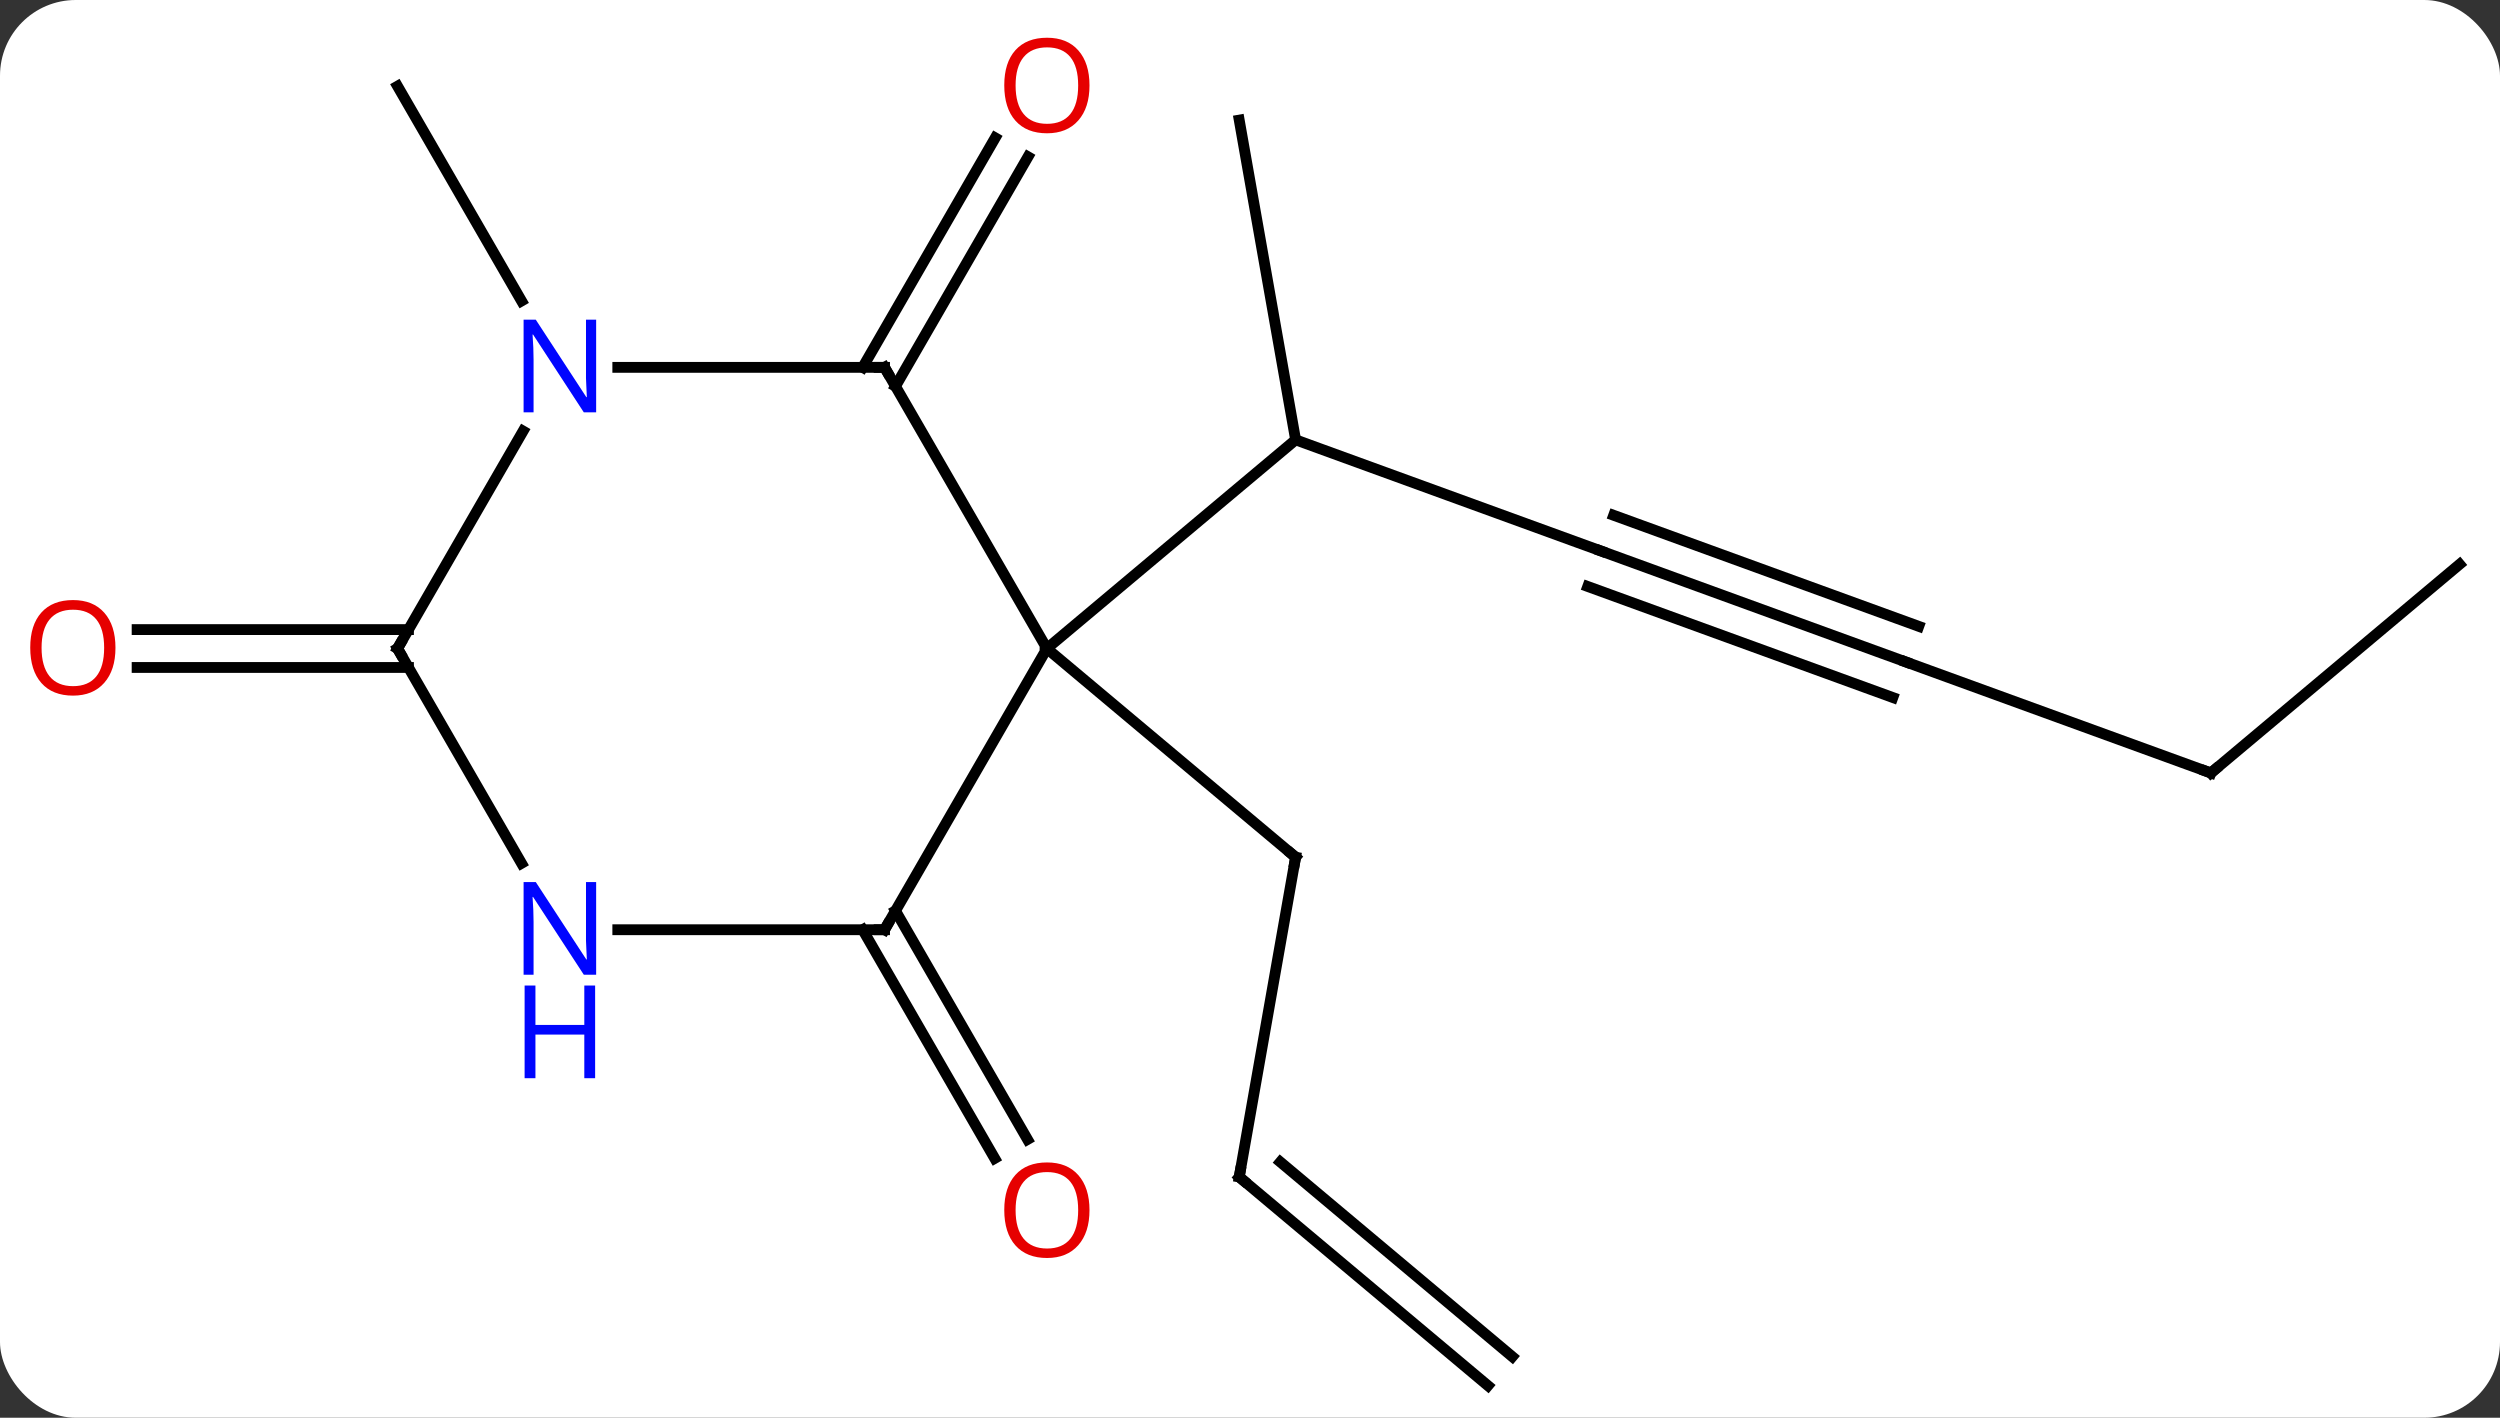 <svg width="231" viewBox="0 0 231 131" style="fill-opacity:1; color-rendering:auto; color-interpolation:auto; text-rendering:auto; stroke:black; stroke-linecap:square; stroke-miterlimit:10; shape-rendering:auto; stroke-opacity:1; fill:black; stroke-dasharray:none; font-weight:normal; stroke-width:1; font-family:'Open Sans'; font-style:normal; stroke-linejoin:miter; font-size:12; stroke-dashoffset:0; image-rendering:auto;" height="131" class="cas-substance-image" xmlns:xlink="http://www.w3.org/1999/xlink" xmlns="http://www.w3.org/2000/svg"><rect x="0" y="0" width="231" height="131" fill="#333333" stroke="none"/><svg class="cas-substance-single-component"><rect y="0" x="0" width="231" stroke="none" ry="7" rx="7" height="131" fill="white" class="cas-substance-group"/><svg y="0" x="0" width="231" viewBox="0 0 231 131" style="fill:black;" height="131" class="cas-substance-single-component-image"><svg><g><g transform="translate(117,68)" style="text-rendering:geometricPrecision; color-rendering:optimizeQuality; color-interpolation:linearRGB; stroke-linecap:butt; image-rendering:optimizeQuality;"><line y2="-17.097" y1="-27.36" x2="30.906" x1="2.715" style="fill:none;"/><line y2="-56.904" y1="-27.36" x2="-2.496" x1="2.715" style="fill:none;"/><line y2="-8.076" y1="-27.36" x2="-20.268" x1="2.715" style="fill:none;"/><line y2="-6.837" y1="-17.097" x2="59.094" x1="30.906" style="fill:none;"/><line y2="-10.126" y1="-20.386" x2="60.291" x1="32.103" style="fill:none;"/><line y2="-3.548" y1="-13.808" x2="57.897" x1="29.709" style="fill:none;"/><line y2="3.423" y1="-6.837" x2="87.285" x1="59.094" style="fill:none;"/><line y2="-15.861" y1="3.423" x2="110.268" x1="87.285" style="fill:none;"/><line y2="40.752" y1="11.208" x2="-2.496" x1="2.715" style="fill:none;"/><line y2="-8.076" y1="11.208" x2="-20.268" x1="2.715" style="fill:none;"/><line y2="60.036" y1="40.752" x2="20.487" x1="-2.496" style="fill:none;"/><line y2="57.355" y1="39.37" x2="22.737" x1="1.302" style="fill:none;"/><line y2="-34.056" y1="-55.263" x2="-37.289" x1="-25.044" style="fill:none;"/><line y2="-32.306" y1="-53.513" x2="-34.258" x1="-22.013" style="fill:none;"/><line y2="16.157" y1="37.284" x2="-34.258" x1="-22.059" style="fill:none;"/><line y2="17.907" y1="39.034" x2="-37.289" x1="-25.09" style="fill:none;"/><line y2="-40.194" y1="-60.036" x2="-68.812" x1="-80.268" style="fill:none;"/><line y2="-6.326" y1="-6.326" x2="-79.258" x1="-104.331" style="fill:none;"/><line y2="-9.826" y1="-9.826" x2="-79.258" x1="-104.331" style="fill:none;"/><line y2="-34.056" y1="-8.076" x2="-35.268" x1="-20.268" style="fill:none;"/><line y2="17.907" y1="-8.076" x2="-35.268" x1="-20.268" style="fill:none;"/><line y2="-34.056" y1="-34.056" x2="-59.916" x1="-35.268" style="fill:none;"/><line y2="17.907" y1="17.907" x2="-59.916" x1="-35.268" style="fill:none;"/><line y2="-8.076" y1="-28.168" x2="-80.268" x1="-68.668" style="fill:none;"/><line y2="-8.076" y1="11.769" x2="-80.268" x1="-68.812" style="fill:none;"/><path style="fill:none; stroke-miterlimit:5;" d="M86.815 3.252 L87.285 3.423 L87.668 3.102"/><path style="fill:none; stroke-miterlimit:5;" d="M2.628 11.7 L2.715 11.208 L2.332 10.887"/><path style="fill:none; stroke-miterlimit:5;" d="M-2.409 40.26 L-2.496 40.752 L-2.113 41.073"/></g><g transform="translate(117,68)" style="stroke-linecap:butt; fill:rgb(230,0,0); text-rendering:geometricPrecision; color-rendering:optimizeQuality; image-rendering:optimizeQuality; font-family:'Open Sans'; stroke:rgb(230,0,0); color-interpolation:linearRGB; stroke-miterlimit:5;"><path style="stroke:none;" d="M-16.331 -60.106 Q-16.331 -58.044 -17.37 -56.864 Q-18.409 -55.684 -20.252 -55.684 Q-22.143 -55.684 -23.174 -56.849 Q-24.206 -58.013 -24.206 -60.122 Q-24.206 -62.216 -23.174 -63.364 Q-22.143 -64.513 -20.252 -64.513 Q-18.393 -64.513 -17.362 -63.341 Q-16.331 -62.169 -16.331 -60.106 ZM-23.159 -60.106 Q-23.159 -58.372 -22.416 -57.466 Q-21.674 -56.559 -20.252 -56.559 Q-18.831 -56.559 -18.104 -57.458 Q-17.377 -58.356 -17.377 -60.106 Q-17.377 -61.841 -18.104 -62.731 Q-18.831 -63.622 -20.252 -63.622 Q-21.674 -63.622 -22.416 -62.724 Q-23.159 -61.825 -23.159 -60.106 Z"/><path style="stroke:none;" d="M-16.331 43.817 Q-16.331 45.879 -17.37 47.059 Q-18.409 48.239 -20.252 48.239 Q-22.143 48.239 -23.174 47.075 Q-24.206 45.91 -24.206 43.801 Q-24.206 41.707 -23.174 40.559 Q-22.143 39.41 -20.252 39.41 Q-18.393 39.41 -17.362 40.582 Q-16.331 41.754 -16.331 43.817 ZM-23.159 43.817 Q-23.159 45.551 -22.416 46.457 Q-21.674 47.364 -20.252 47.364 Q-18.831 47.364 -18.104 46.465 Q-17.377 45.567 -17.377 43.817 Q-17.377 42.082 -18.104 41.192 Q-18.831 40.301 -20.252 40.301 Q-21.674 40.301 -22.416 41.2 Q-23.159 42.098 -23.159 43.817 Z"/><path style="stroke:none;" d="M-106.331 -8.146 Q-106.331 -6.084 -107.37 -4.904 Q-108.409 -3.724 -110.252 -3.724 Q-112.143 -3.724 -113.174 -4.888 Q-114.206 -6.053 -114.206 -8.162 Q-114.206 -10.256 -113.174 -11.404 Q-112.143 -12.553 -110.252 -12.553 Q-108.393 -12.553 -107.362 -11.381 Q-106.331 -10.209 -106.331 -8.146 ZM-113.159 -8.146 Q-113.159 -6.412 -112.416 -5.506 Q-111.674 -4.599 -110.252 -4.599 Q-108.831 -4.599 -108.104 -5.498 Q-107.377 -6.396 -107.377 -8.146 Q-107.377 -9.881 -108.104 -10.771 Q-108.831 -11.662 -110.252 -11.662 Q-111.674 -11.662 -112.416 -10.764 Q-113.159 -9.865 -113.159 -8.146 Z"/><path style="fill:none; stroke:black;" d="M-35.018 -33.623 L-35.268 -34.056 L-35.768 -34.056"/><path style="fill:none; stroke:black;" d="M-35.018 17.474 L-35.268 17.907 L-35.768 17.907"/><path style="fill:rgb(0,5,255); stroke:none;" d="M-61.916 -29.9 L-63.057 -29.9 L-67.745 -37.087 L-67.791 -37.087 Q-67.698 -35.822 -67.698 -34.775 L-67.698 -29.9 L-68.62 -29.9 L-68.62 -38.462 L-67.495 -38.462 L-62.823 -31.306 L-62.776 -31.306 Q-62.776 -31.462 -62.823 -32.322 Q-62.87 -33.181 -62.854 -33.556 L-62.854 -38.462 L-61.916 -38.462 L-61.916 -29.9 Z"/><path style="fill:rgb(0,5,255); stroke:none;" d="M-61.916 22.063 L-63.057 22.063 L-67.745 14.876 L-67.791 14.876 Q-67.698 16.141 -67.698 17.188 L-67.698 22.063 L-68.62 22.063 L-68.62 13.501 L-67.495 13.501 L-62.823 20.657 L-62.776 20.657 Q-62.776 20.501 -62.823 19.641 Q-62.87 18.782 -62.854 18.407 L-62.854 13.501 L-61.916 13.501 L-61.916 22.063 Z"/><path style="fill:rgb(0,5,255); stroke:none;" d="M-62.01 31.626 L-63.01 31.626 L-63.01 27.595 L-67.526 27.595 L-67.526 31.626 L-68.526 31.626 L-68.526 23.063 L-67.526 23.063 L-67.526 26.704 L-63.01 26.704 L-63.01 23.063 L-62.01 23.063 L-62.01 31.626 Z"/><path style="fill:none; stroke:black;" d="M-80.018 -8.509 L-80.268 -8.076 L-80.018 -7.643"/></g></g></svg></svg></svg></svg>